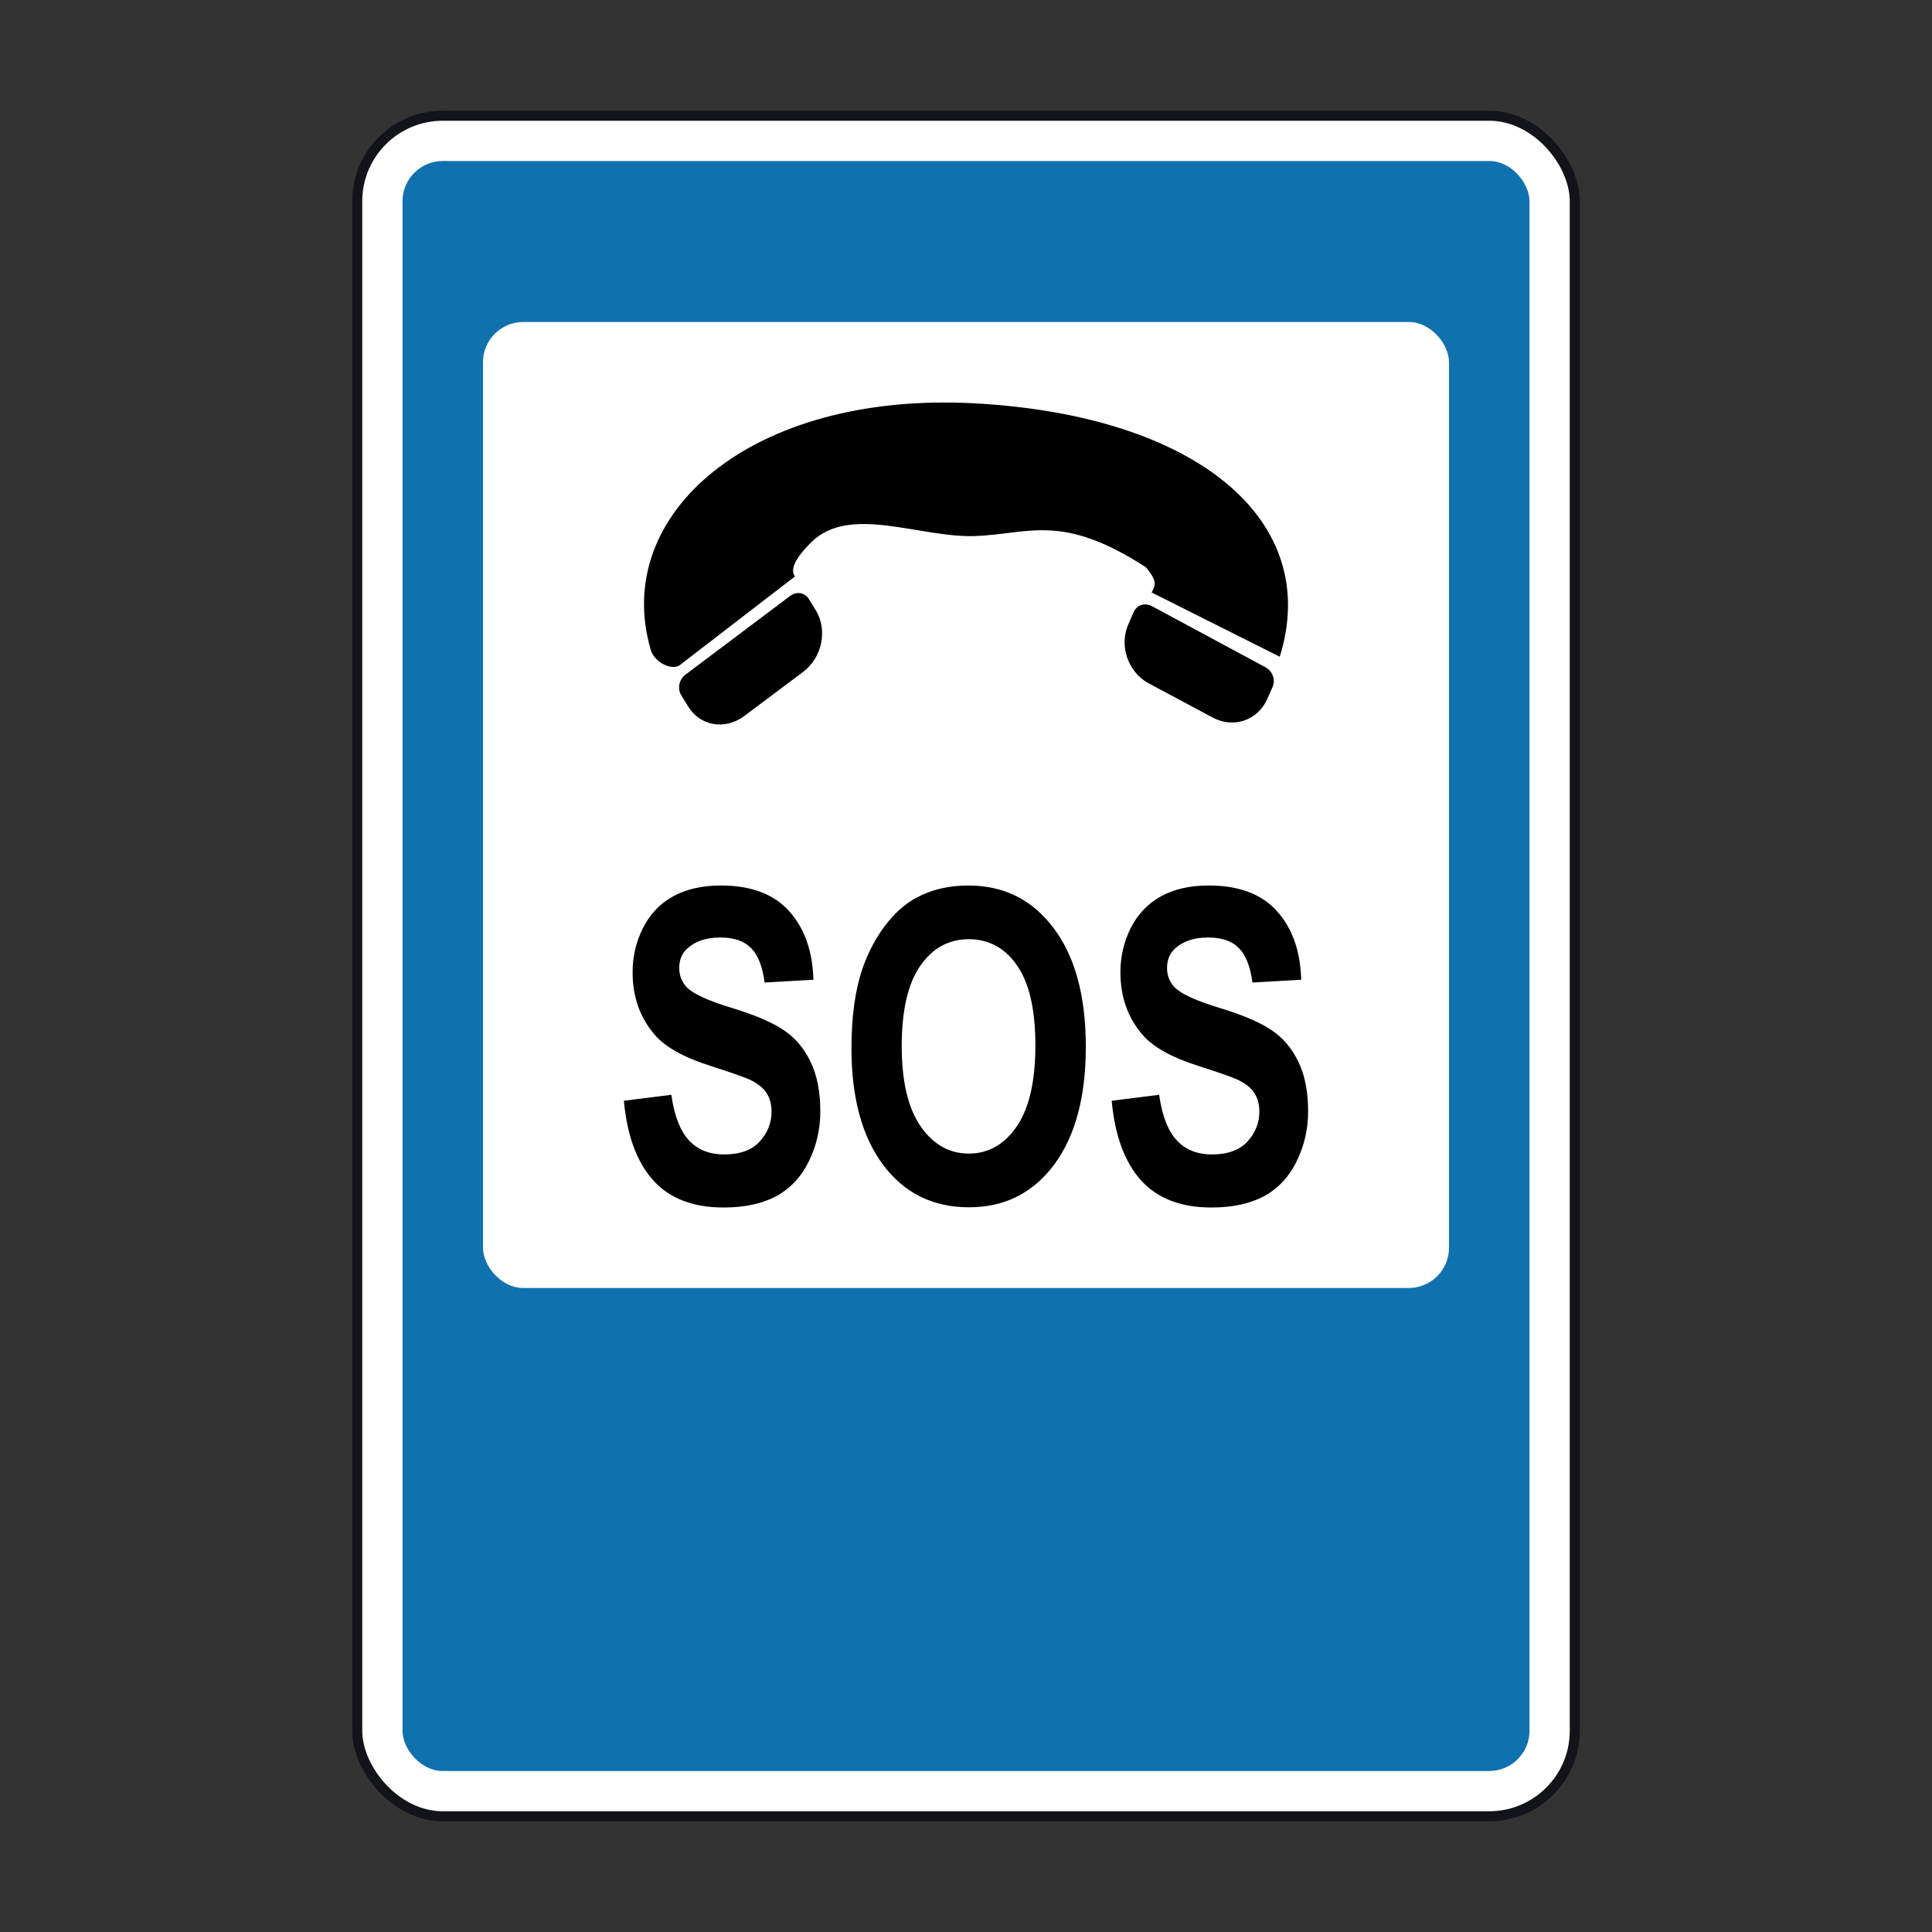 <svg width="200" height="200" viewBox="0 0 200 200" fill="none" xmlns="http://www.w3.org/2000/svg">
<rect x="0" y="0" width="200" height="200" fill="#333333" stroke="none"/>
<rect x="36.979" y="11.979" width="126.042" height="176.042" rx="8.854" fill="white" stroke="#13141A" stroke-width="1.042"/>
<rect x="41.667" y="16.667" width="116.667" height="166.667" rx="4.167" fill="#1071AF"/>
<rect x="50" y="33.333" width="100" height="100" rx="4.167" fill="white"/>
<path d="M67.572 67.741C68.207 68.807 69.691 69.359 70.365 68.857L82.299 59.672C81.636 58.863 82.713 57.365 84.023 56.093C88.02 52.2 95.279 55.712 100.975 55.491C106.604 55.273 109.911 53.076 118.636 58.732C119.806 60.162 119.645 60.533 119.217 61.332L132.478 67.983C136.882 53.917 123.974 42.996 100.853 41.751C77.731 40.509 63.249 53.245 67.364 67.261C67.409 67.436 67.48 67.591 67.572 67.741ZM71.23 73.127C72.477 75.166 75.067 75.607 77.046 74.121L83.13 69.562C85.109 68.075 85.699 65.225 84.454 63.184L83.74 62.021C83.325 61.34 82.467 61.189 81.807 61.684L70.947 69.846C70.289 70.343 70.104 71.281 70.52 71.964L71.23 73.127ZM117.051 68.889C117.482 69.657 118.128 70.317 118.934 70.751L125.536 74.279C127.685 75.436 130.212 74.577 131.183 72.358L131.738 71.117C132.062 70.376 131.727 69.467 131.012 69.082L119.233 62.742C118.516 62.358 117.67 62.637 117.345 63.375L116.802 64.635C116.197 66.026 116.332 67.61 117.051 68.889Z" fill="black"/>
<path d="M64.583 113.948L69.496 113.333C69.792 115.457 70.389 117.017 71.288 118.013C72.198 119.009 73.42 119.507 74.956 119.507C76.582 119.507 77.805 119.068 78.624 118.189C79.454 117.295 79.869 116.255 79.869 115.068C79.869 114.307 79.693 113.662 79.34 113.135C78.999 112.593 78.396 112.124 77.532 111.729C76.94 111.465 75.593 110.996 73.489 110.322C70.782 109.458 68.882 108.396 67.79 107.136C66.255 105.364 65.487 103.203 65.487 100.654C65.487 99.013 65.846 97.483 66.562 96.062C67.29 94.626 68.331 93.535 69.684 92.788C71.049 92.04 72.692 91.667 74.615 91.667C77.754 91.667 80.114 92.553 81.695 94.326C83.287 96.098 84.123 98.464 84.202 101.423L79.153 101.709C78.936 100.053 78.47 98.867 77.754 98.149C77.049 97.417 75.985 97.05 74.563 97.05C73.096 97.05 71.948 97.439 71.117 98.215C70.583 98.713 70.315 99.38 70.315 100.215C70.315 100.976 70.566 101.628 71.066 102.17C71.703 102.859 73.25 103.576 75.706 104.324C78.163 105.071 79.977 105.847 81.149 106.653C82.331 107.444 83.253 108.535 83.912 109.927C84.583 111.304 84.919 113.01 84.919 115.046C84.919 116.892 84.521 118.621 83.725 120.232C82.928 121.844 81.802 123.045 80.347 123.836C78.891 124.612 77.077 125 74.905 125C71.743 125 69.315 124.063 67.62 122.188C65.925 120.298 64.913 117.551 64.583 113.948Z" fill="black"/>
<path d="M88.143 108.52C88.143 105.239 88.524 102.485 89.286 100.259C89.855 98.618 90.628 97.146 91.606 95.842C92.596 94.538 93.676 93.571 94.848 92.941C96.406 92.092 98.203 91.667 100.239 91.667C103.924 91.667 106.869 93.139 109.076 96.084C111.294 99.028 112.403 103.122 112.403 108.367C112.403 113.567 111.305 117.639 109.11 120.584C106.915 123.513 103.981 124.978 100.307 124.978C96.588 124.978 93.631 123.521 91.436 120.606C89.241 117.676 88.143 113.648 88.143 108.52ZM93.347 108.301C93.347 111.948 94.001 114.717 95.308 116.607C96.616 118.482 98.277 119.419 100.29 119.419C102.303 119.419 103.952 118.489 105.237 116.629C106.534 114.753 107.182 111.948 107.182 108.213C107.182 104.521 106.551 101.767 105.289 99.951C104.037 98.134 102.371 97.226 100.29 97.226C98.209 97.226 96.531 98.149 95.257 99.995C93.983 101.826 93.347 104.595 93.347 108.301Z" fill="black"/>
<path d="M115.081 113.948L119.994 113.333C120.29 115.457 120.887 117.017 121.786 118.013C122.695 119.009 123.918 119.507 125.454 119.507C127.08 119.507 128.303 119.068 129.121 118.189C129.952 117.295 130.367 116.255 130.367 115.068C130.367 114.307 130.191 113.662 129.838 113.135C129.497 112.593 128.894 112.124 128.03 111.729C127.438 111.465 126.09 110.996 123.986 110.322C121.279 109.458 119.38 108.396 118.288 107.136C116.753 105.364 115.985 103.203 115.985 100.654C115.985 99.013 116.343 97.483 117.06 96.062C117.788 94.626 118.829 93.535 120.182 92.788C121.547 92.04 123.19 91.667 125.112 91.667C128.251 91.667 130.611 92.553 132.192 94.326C133.785 96.098 134.62 98.464 134.7 101.423L129.65 101.709C129.434 100.053 128.968 98.867 128.251 98.149C127.546 97.417 126.483 97.05 125.061 97.05C123.594 97.05 122.445 97.439 121.615 98.215C121.08 98.713 120.813 99.38 120.813 100.215C120.813 100.976 121.063 101.628 121.564 102.17C122.201 102.859 123.748 103.576 126.204 104.324C128.661 105.071 130.475 105.847 131.646 106.653C132.829 107.444 133.75 108.535 134.41 109.927C135.081 111.304 135.417 113.01 135.417 115.046C135.417 116.892 135.019 118.621 134.222 120.232C133.426 121.844 132.3 123.045 130.844 123.836C129.389 124.612 127.575 125 125.402 125C122.241 125 119.812 124.063 118.118 122.188C116.423 120.298 115.411 117.551 115.081 113.948Z" fill="black"/>
</svg>
